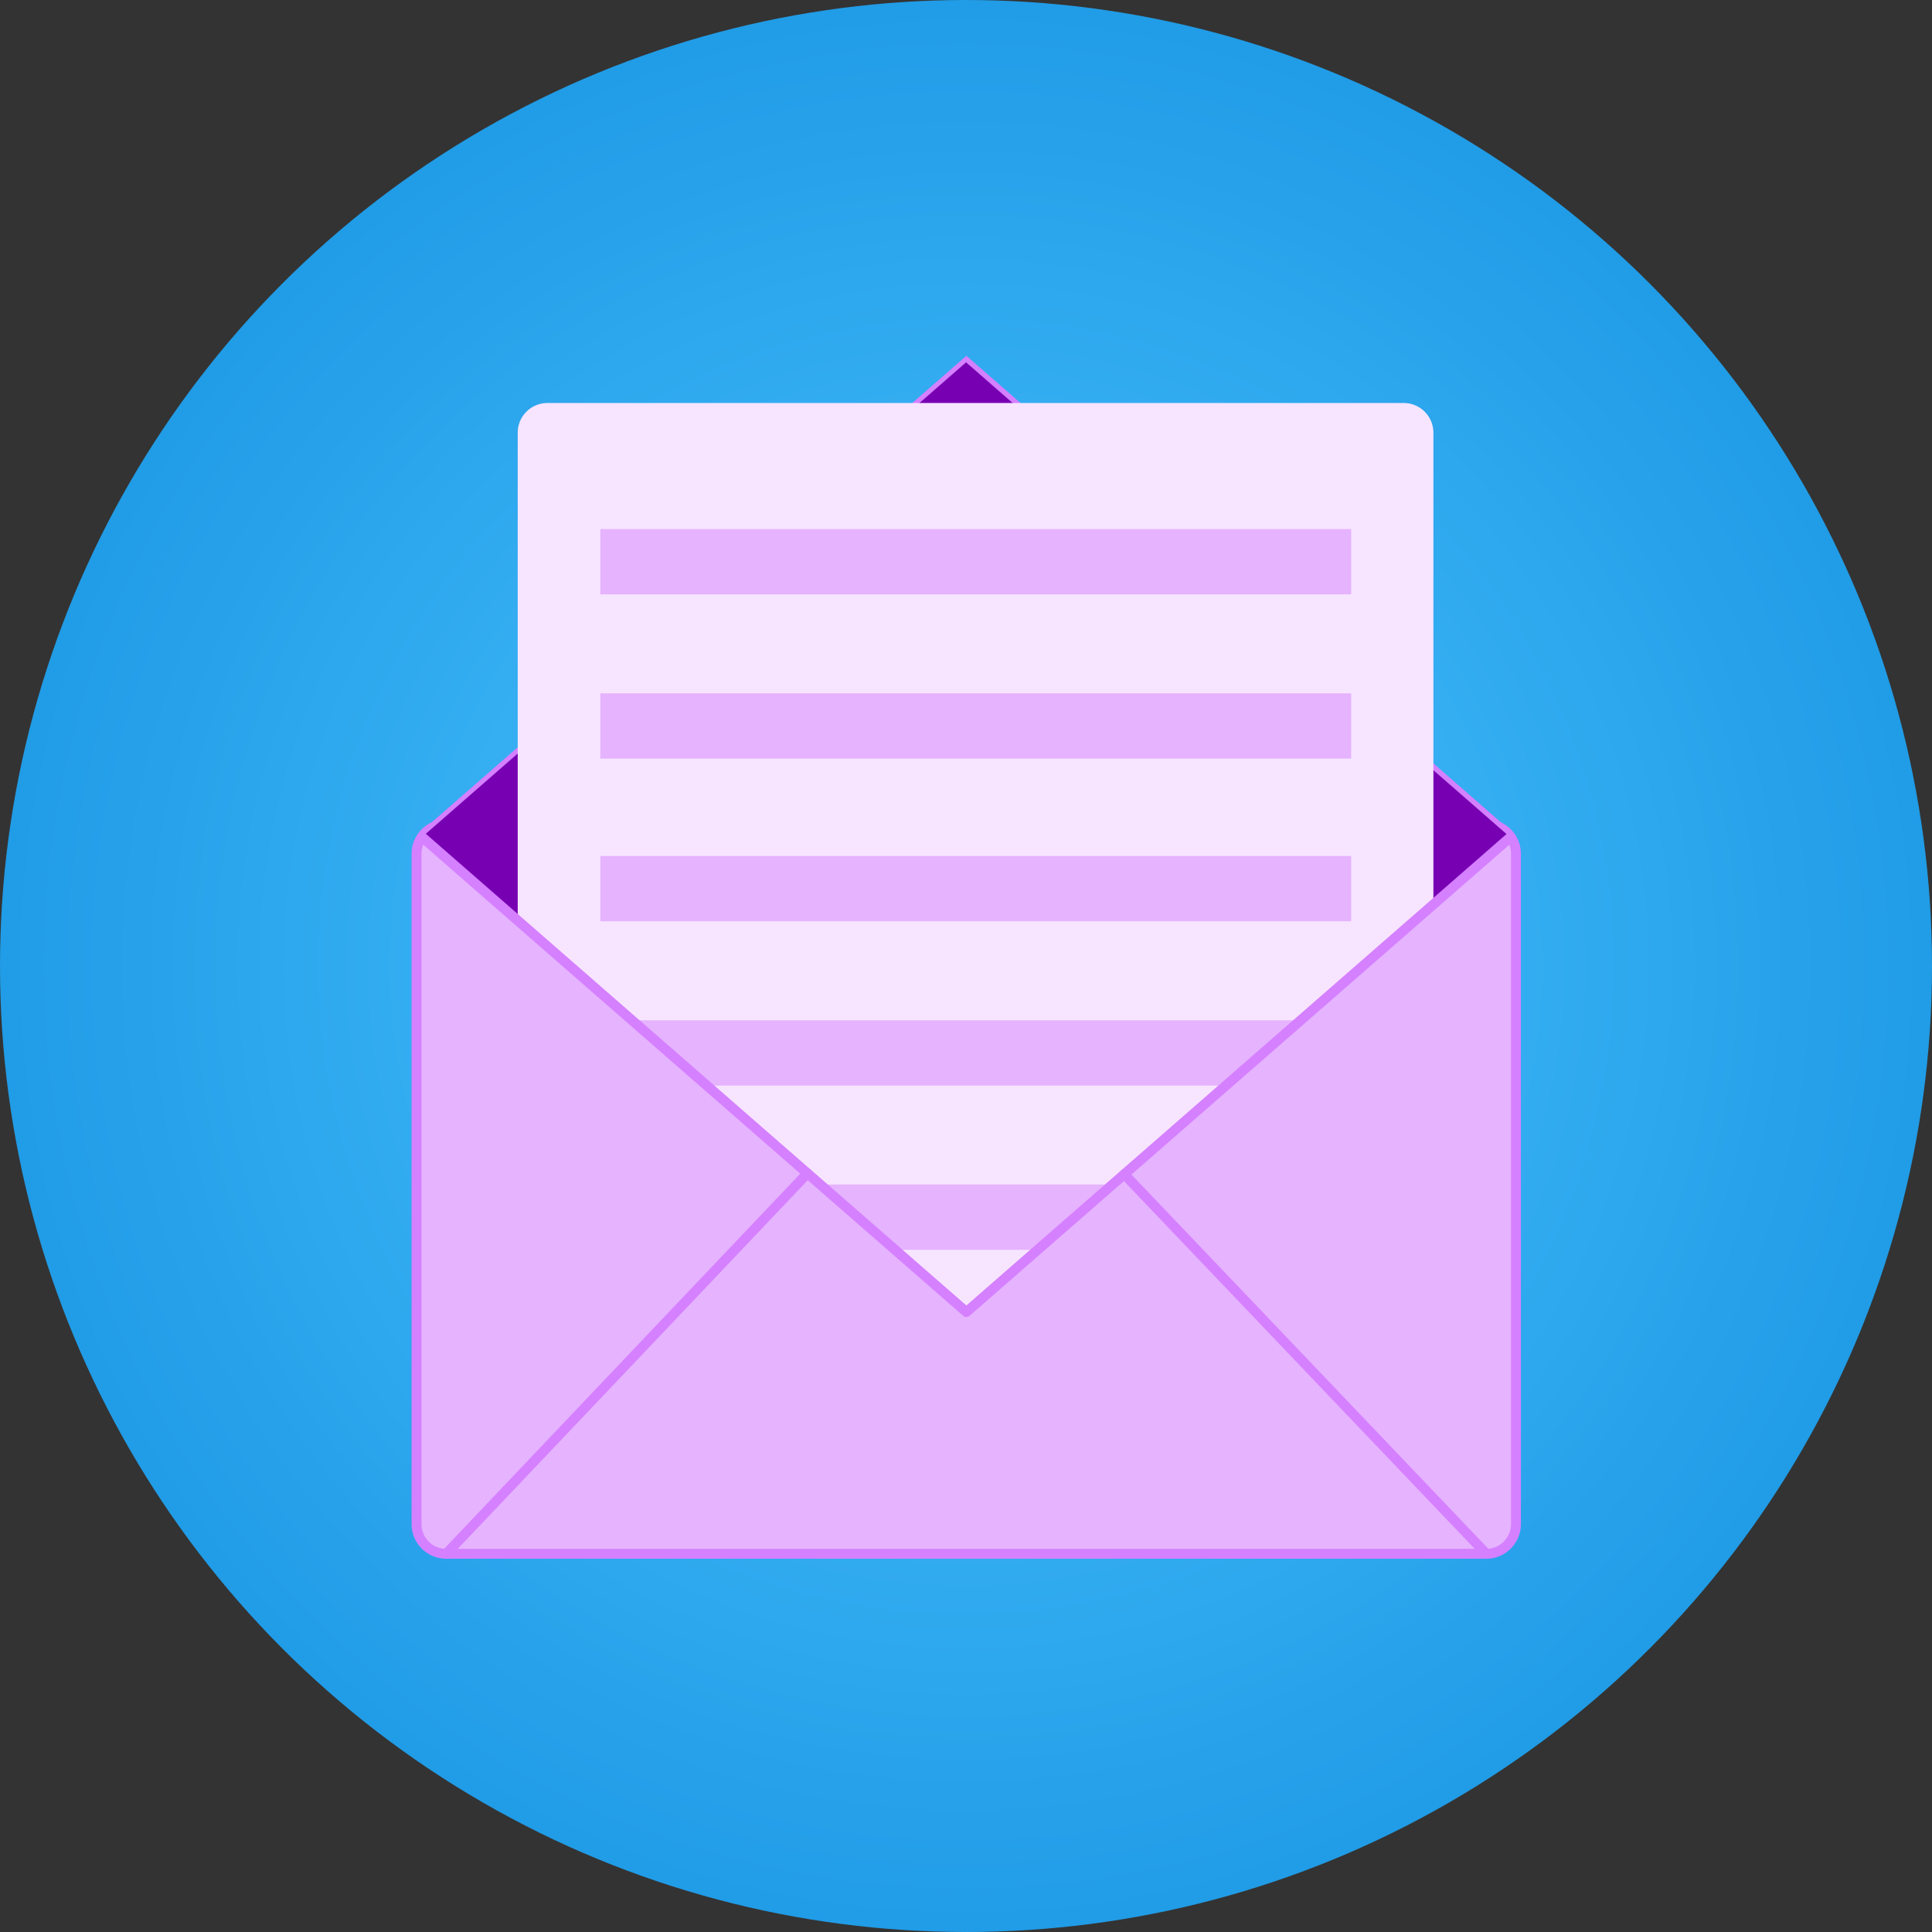 <svg xmlns="http://www.w3.org/2000/svg" xmlns:xlink="http://www.w3.org/1999/xlink" width="195.315" height="195.315" viewBox="0 0 195.315 195.315"><rect x="0" y="0" width="195.315" height="195.315" fill="#333333" stroke="none"/><defs><radialGradient id="a" cx="97.658" cy="97.658" r="142.899" gradientUnits="userSpaceOnUse"><stop offset="0" stop-color="#4dc4ff"/><stop offset="1" stop-color="#0c89db"/></radialGradient></defs><title>agency-newsletter-active</title><circle cx="97.658" cy="97.658" r="97.658" fill="url(#a)"/><polyline points="42.682 84.635 97.696 36.631 152.696 84.635" fill="#e6b3ff"/><polygon points="43.011 85.012 42.353 84.259 97.696 35.967 153.026 84.259 152.368 85.012 97.696 37.295 43.011 85.012" fill="#d580ff"/><rect x="42.108" y="83.304" width="111.147" height="73.777" rx="3" fill="#e6b3ff"/><path d="M150.256,157.581H45.109a3.504,3.504,0,0,1-3.5-3.5V86.305a3.504,3.504,0,0,1,3.5-3.5H150.256a3.504,3.504,0,0,1,3.5,3.5v67.776A3.504,3.504,0,0,1,150.256,157.581ZM45.109,83.805a2.502,2.502,0,0,0-2.5,2.5v67.776a2.502,2.502,0,0,0,2.5,2.5H150.256a2.502,2.502,0,0,0,2.5-2.5V86.305a2.502,2.502,0,0,0-2.5-2.5Z" fill="#d580ff"/><polygon points="97.665 132.639 42.65 84.635 97.665 36.631 152.665 84.635 97.665 132.639" fill="#7700b3"/><path d="M144.909,91.432,97.696,132.639,52.339,93.141V43.742a3,3,0,0,1,3-3h86.57a3,3,0,0,1,3,3Z" fill="#f7e5ff"/><rect x="60.685" y="53.484" width="75.914" height="6.604" fill="#e6b3ff"/><rect x="60.685" y="70.089" width="75.914" height="6.604" fill="#e6b3ff"/><rect x="60.685" y="86.536" width="75.914" height="6.604" fill="#e6b3ff"/><polygon points="131.493 103.141 63.822 103.141 71.406 109.745 123.927 109.745 131.493 103.141" fill="#e6b3ff"/><polygon points="112.469 119.745 82.919 119.745 90.473 126.349 104.903 126.349 112.469 119.745" fill="#e6b3ff"/><path d="M150.256,157.581a.498.498,0,0,1-.362-.155l-36.599-38.373a.5.5,0,0,1,.725-.69l36.598,38.373a.499.499,0,0,1-.361.845Z" fill="#d580ff"/><path d="M97.696,133.139a.502.502,0,0,1-.329-.123L42.353,85.013a.5.5,0,1,1,.658-.754l54.684,47.717,54.672-47.717a.5.5,0,1,1,.658.754l-55.001,48.004A.502.502,0,0,1,97.696,133.139Z" fill="#d580ff"/><path d="M45.109,157.581a.5.5,0,0,1-.362-.845L81.264,118.273a.5.5,0,1,1,.725.69L45.471,157.425A.497.497,0,0,1,45.109,157.581Z" fill="#d580ff"/></svg>